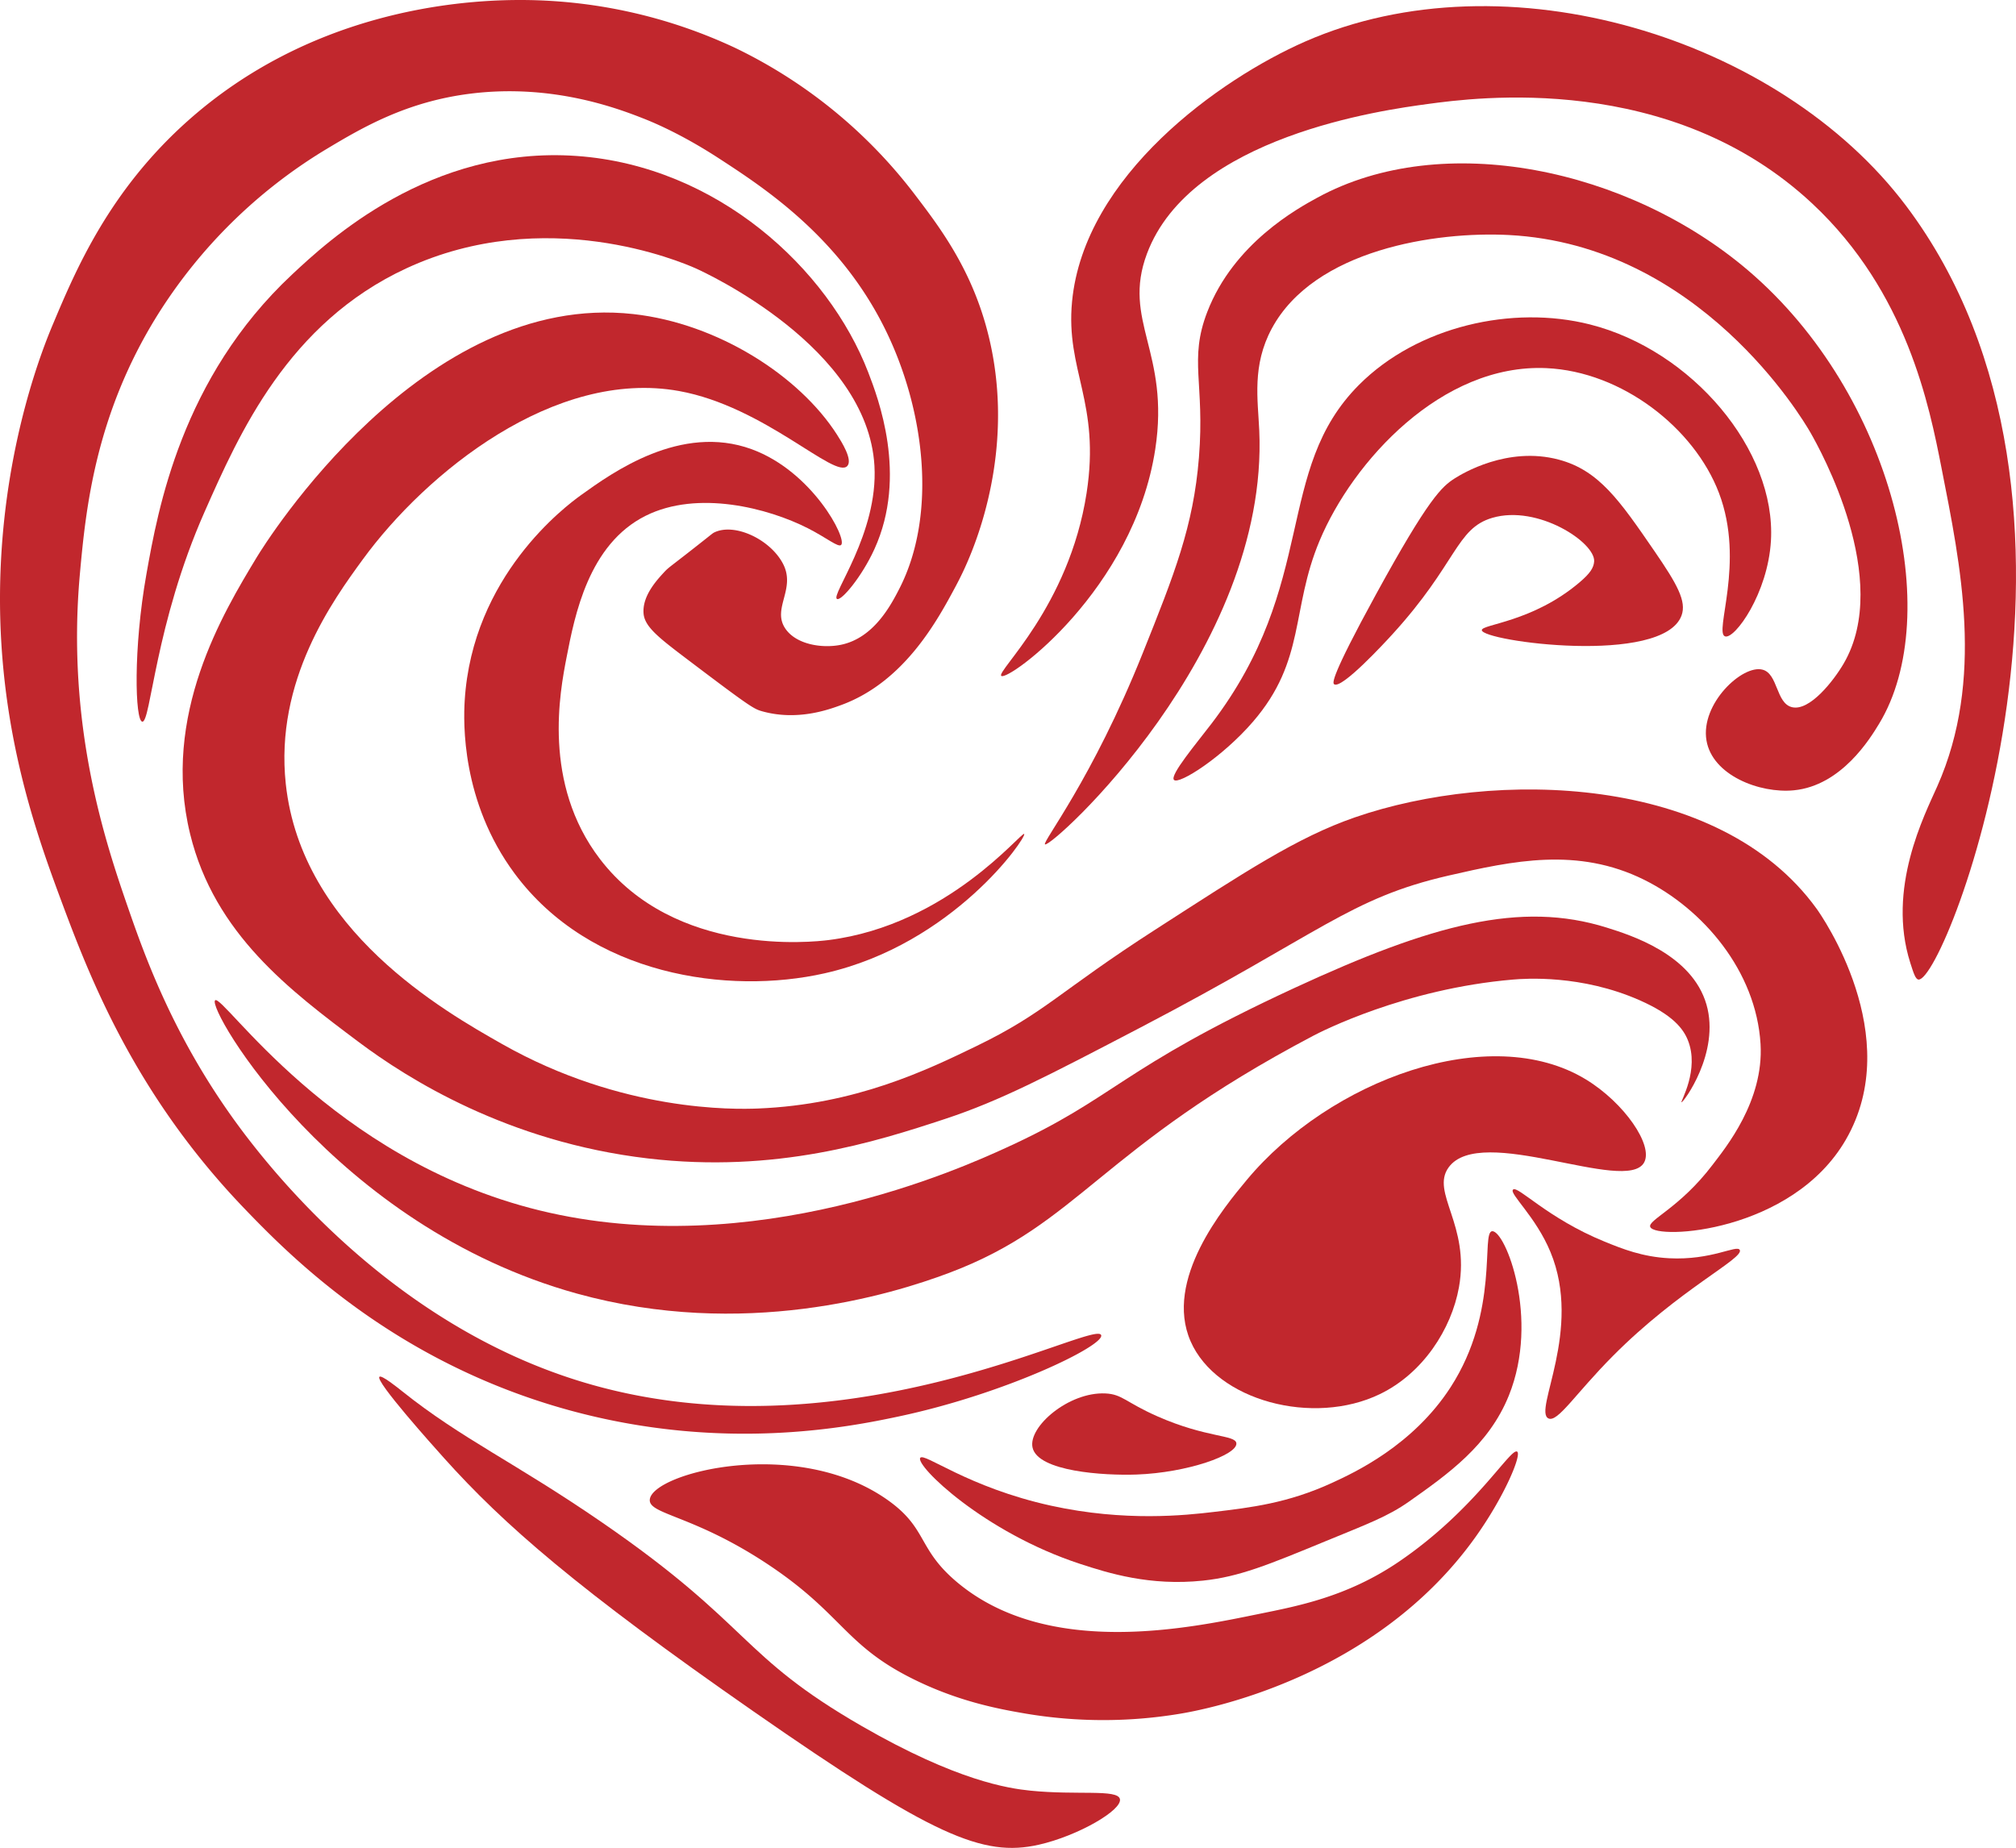 <svg xmlns="http://www.w3.org/2000/svg" viewBox="0 0 969.217 888.532">
  <defs>
    <style>
      .cls-1 {
        fill: #c1272d;
      }
    </style>
  </defs>
  <g id="Layer_2" data-name="Layer 2">
    <g id="Layer_1-2" data-name="Layer 1">
      <g>
        <path class="cls-1" d="M25.403,156.006c10.987-26.119,26.998-64.181,65-98,57.888-51.516,127.064-57.821,158-58a243.343,243.343,0,0,1,105,23,238.611,238.611,0,0,1,86,70c12.594,16.504,28.283,37.065,36,69,11.154,46.161-1.038,88.41-12,112-1.63,3.509-3.112,6.342-4,8-8.69,16.218-24.565,45.843-55,57-6.027,2.209-21.076,7.726-38,3-4.021-1.123-5.875-2.189-36-25-13.641-10.329-20.472-15.624-21-22-.699-8.44,6.309-16.012,10-20,2.277-2.46,2.682-2.275,20-16,3.252-2.577,3.395-2.708,4-3,9.759-4.703,26.834,3.268,33,15,6.366,12.113-5.238,21.396,1,31,5.179,7.973,17.993,9.891,27,8,15.575-3.27,23.79-18.773,28-27,18.217-35.603,12.349-85.963-7-125-21.943-44.27-58.172-67.814-80-82-18.332-11.914-32.32-17.553-36-19-12.558-4.939-43.858-16.836-83-12-30.934,3.822-52.184,16.292-70,27a244.976,244.976,0,0,0-81,80c-29.606,47.792-34.176,92.709-37,124-6.559,72.675,12.141,128.606,23,160,8.215,23.748,22.112,62.961,53,105,20.093,27.347,76.853,96.008,164,123,126.19,39.084,248.471-30.146,251-22,1.552,5.001-45.51,28.017-97,39-24.206,5.163-84.948,17.381-159-3-83.777-23.057-133.787-73.855-156-97-52.759-54.973-74.364-111.317-88-148-12.724-34.228-32.474-89.037-29-162C3.298,210.201,20.896,166.72,25.403,156.006Z"/>
        <path class="cls-1" d="M404.403,262.006c2.924-3.047-13.866-35.334-43-46-34.041-12.462-66.943,11.181-82,22-7.353,5.284-52.375,38.81-56,99-.606,10.06-1.71,48.339,24,83,36.488,49.192,102.747,58.423,149,48,62.121-14,97.222-65.498,96-67-1.183-1.455-36.65,43.731-94,51-7.668.972-73.845,8.301-110-39-27.777-36.34-19.195-80.54-16-97,3.895-20.065,10.539-54.286,38-68,25.026-12.498,58.876-3.736,78,6C397.547,258.661,403.061,263.405,404.403,262.006Z"/>
        <path class="cls-1" d="M402.403,209.006c-18.058-28.238-57.253-53.493-98-58-101.265-11.202-176.567,109.67-181,117-16.074,26.58-45.928,75.944-32,133,11.732,48.063,48.13,75.354,81,100,23.74,17.8,71.821,48.097,139,56,61.706,7.259,109.411-7.917,143-19,26.491-8.741,48.994-20.494,94-44,86.934-45.405,100.24-62.021,148-73,30.908-7.105,62.047-13.83,94,2,28.187,13.964,53.888,43.761,56,79,1.646,27.472-16.917,49.964-23,58-15.861,20.954-31.552,26.718-30,30,2.948,6.233,68.136,2.704,94-42,28.823-49.819-11.692-107.801-14-111-46.852-64.933-155.051-67.161-222-44-27.882,9.646-53.11,26.386-96,54-46.456,29.91-52.758,39.894-86,56-23.522,11.397-58.045,28.124-105,30-11.158.446-65.243,1.74-123-31-27.791-15.754-96.393-54.641-104-125-5.394-49.896,22.812-88.554,37-108,30.496-41.797,92.304-91.753,152-81,41.27,7.434,75.185,42.76,81,36C409.985,221.005,404.634,212.494,402.403,209.006Z"/>
        <path class="cls-1" d="M182.403,662.006c-2.088,2.084,25.436,32.793,31,39,28.709,32.03,64.235,63.028,149,122,85.924,59.778,110.014,70.084,137,64,18.733-4.223,40.304-16.669,39-22-1.179-4.822-20.559-1.727-43-4-10.611-1.075-35.352-4.712-81-31-59.291-34.144-52.734-48.269-125-98-41.796-28.763-67.402-40.15-96-63C191.208,667.252,183.429,660.983,182.403,662.006Z"/>
        <path class="cls-1" d="M522.403,237.006c6.729-43.62-10.18-58.706-7-92,5.791-60.634,71.079-107.018,112-125,96.469-42.391,228.147-1.914,289,79,107.797,143.334,19.396,372.453,6,372-1.465-.05-2.377-2.911-4-8-11.417-35.814,6.821-71.054,13-85,22.781-51.413,11.154-106.399,2-153-5.846-29.764-16.599-84.507-62-127-68.18-63.813-162.233-51.082-185-48-21.029,2.847-113.839,15.409-135,72-12.1,32.36,11.172,47.171,4,94-10.38,67.77-70.58,111.565-74,109C478.654,322.944,513.931,291.925,522.403,237.006Z"/>
        <path class="cls-1" d="M417.403,179.006c-19.238-49.959-72.629-99.167-140-104-70.637-5.067-119.925,41.031-137,57-53.235,49.789-64.495,113.064-70,144-6.405,35.991-5.479,70.535-2,71,4.094.547,6.044-46.854,30-101,16.629-37.585,40.114-90.665,97-117,66.734-30.893,131.865-3.18,139,0,4.731,2.108,82.735,38.001,86,95,1.865,32.561-21.215,62.31-18,64,2.037,1.071,11.884-10.571,18-24C436.514,228.632,422.065,191.113,417.403,179.006Z"/>
        <path class="cls-1" d="M426.403,721.006c-43.755-30.626-112.699-12.802-114,0-.746,7.339,21.319,7.314,58,32,33.675,22.663,35.896,37.365,66,53,23.078,11.986,43.679,15.733,57,18a224.619,224.619,0,0,0,74,0c11.161-1.862,93.405-16.812,142-85,13.967-19.598,22.225-39.484,20-41-3.133-2.134-20.131,27.983-57,53-24.822,16.842-48.622,21.245-67,25-32.881,6.718-101.163,21.481-145-15C440.761,744.66,446.257,734.902,426.403,721.006Z"/>
        <path class="cls-1" d="M519.403,752.006c13.452,4.396,33.436,10.701,59,8,17.384-1.837,31.256-7.558,59-19,19.62-8.092,29.702-11.736,40-19,18.665-13.166,38.332-27.039,48-51,14.967-37.093-1.709-79.324-8-79-5.544.285,3.707,38.315-20,75-18.198,28.16-46.541,41.191-57,46-21.245,9.768-38.979,11.867-57,14-13.214,1.564-42.503,4.786-78-3-40.307-8.842-61.206-25.865-63-23C440.079,704.718,472.942,736.823,519.403,752.006Z"/>
        <path class="cls-1" d="M103.403,481.006c3.491-3.697,55.417,76.379,156,101,102.9,25.189,203.548-20.679,224-30,53.724-24.484,53.801-37.574,139-77,66.182-30.626,108.762-41.923,150-29,11.533,3.614,41.04,12.861,48,37,6.694,23.218-11.2,47.283-12,47-.63-.223,8.849-15.725,3-30-2.202-5.375-7.155-11.985-23-19-28.197-12.483-55.289-10.485-61-10-52.26,4.44-92.458,25.135-96,27-103.023,54.247-112.294,90.36-175,114-28.337,10.683-99.02,32.128-179,10C160.469,589.654,99.497,485.143,103.403,481.006Z"/>
        <path class="cls-1" d="M745.403,602.006c15.532,37.522-8.383,76.384-1,80,4.407,2.159,12.856-11.727,31-30,31.999-32.227,63.187-46.911,61-51-1.411-2.638-13.529,5.084-34,4-12.816-.679-22.319-4.461-31-8-27.558-11.236-41.78-27.166-44-25C725.432,573.929,738.307,584.864,745.403,602.006Z"/>
        <path class="cls-1" d="M572.403,644.961c-12.957-29.651,16.007-64.416,27-77.61,40.044-48.064,116.792-76.411,163-48.345,18.452,11.207,32.636,31.774,28,40-8.633,15.319-78.636-19.086-94,2.375-8.677,12.121,10.417,27.611,5,57.625-3.627,20.095-17.264,41.285-38,51.327C631.384,685.84,584.906,673.573,572.403,644.961Z"/>
        <path class="cls-1" d="M502.403,406.006c-1.544-1.007,22.606-31.043,47-92,15.148-37.852,24.34-60.821,27-94,2.892-36.068-4.933-46.811,4-70,12.714-33.002,43.399-49.757,53-55,60.195-32.869,149.476-14.031,207,35,70.08,59.733,94.719,165.723,63,218-4.255,7.012-18.064,29.772-41,32-16.469,1.6-39.192-7.234-42-24-2.949-17.612,17.312-36.608,27-34,7.407,1.994,6.393,16.013,14,18,8.554,2.234,20.223-12.778,25-21,23.458-40.373-11.31-102.802-16-111-3.911-6.835-53.438-90.233-145-95-35.01-1.823-93.535,6.946-114,45-9.538,17.735-6.663,34.123-6,49C610.135,313.108,505.317,407.908,502.403,406.006Z"/>
        <path class="cls-1" d="M582.403,348.006c51.643-67.632,29.874-121.792,71-163,28.059-28.114,73.666-38.448,111-29,49.008,12.403,89.529,60.353,87,104-1.468,25.34-17.337,47.333-22,46-5.599-1.6,9.772-35.451-3-69-11.854-31.137-46.566-58.376-83-60-50.322-2.242-93.046,44.867-109,83-13.917,33.263-6.512,57.416-32,87-14.734,17.102-35.635,30.417-38,28C562.252,372.807,575.241,357.386,582.403,348.006Z"/>
        <path class="cls-1" d="M641.403,329.006c-.768-.565-1.804-3.141,20-43,25.461-46.545,31.823-52.08,38-56,3.399-2.157,25.293-15.595,50-9,19.327,5.159,29.248,19.606,46,44,10.833,15.774,15.562,24.119,13,31-8.98,24.12-95.791,12.35-96,7-.111-2.854,24.427-3.815,47-23,5.122-4.353,6.769-7.016,7-10,.704-9.086-27.066-27.48-49-21-17.463,5.159-16.821,21.829-48,56C666.222,308.492,644.956,331.619,641.403,329.006Z"/>
        <path class="cls-1" d="M556.403,681.006c23.822,10.521,37.665,8.813,38,13,.445,5.565-23.572,14.12-48,15-15.64.563-47.489-1.442-50-13-2.157-9.929,17.359-26.796,35-26C539.592,670.376,541.153,674.271,556.403,681.006Z"/>
      </g>
    </g>
  </g>
</svg>
